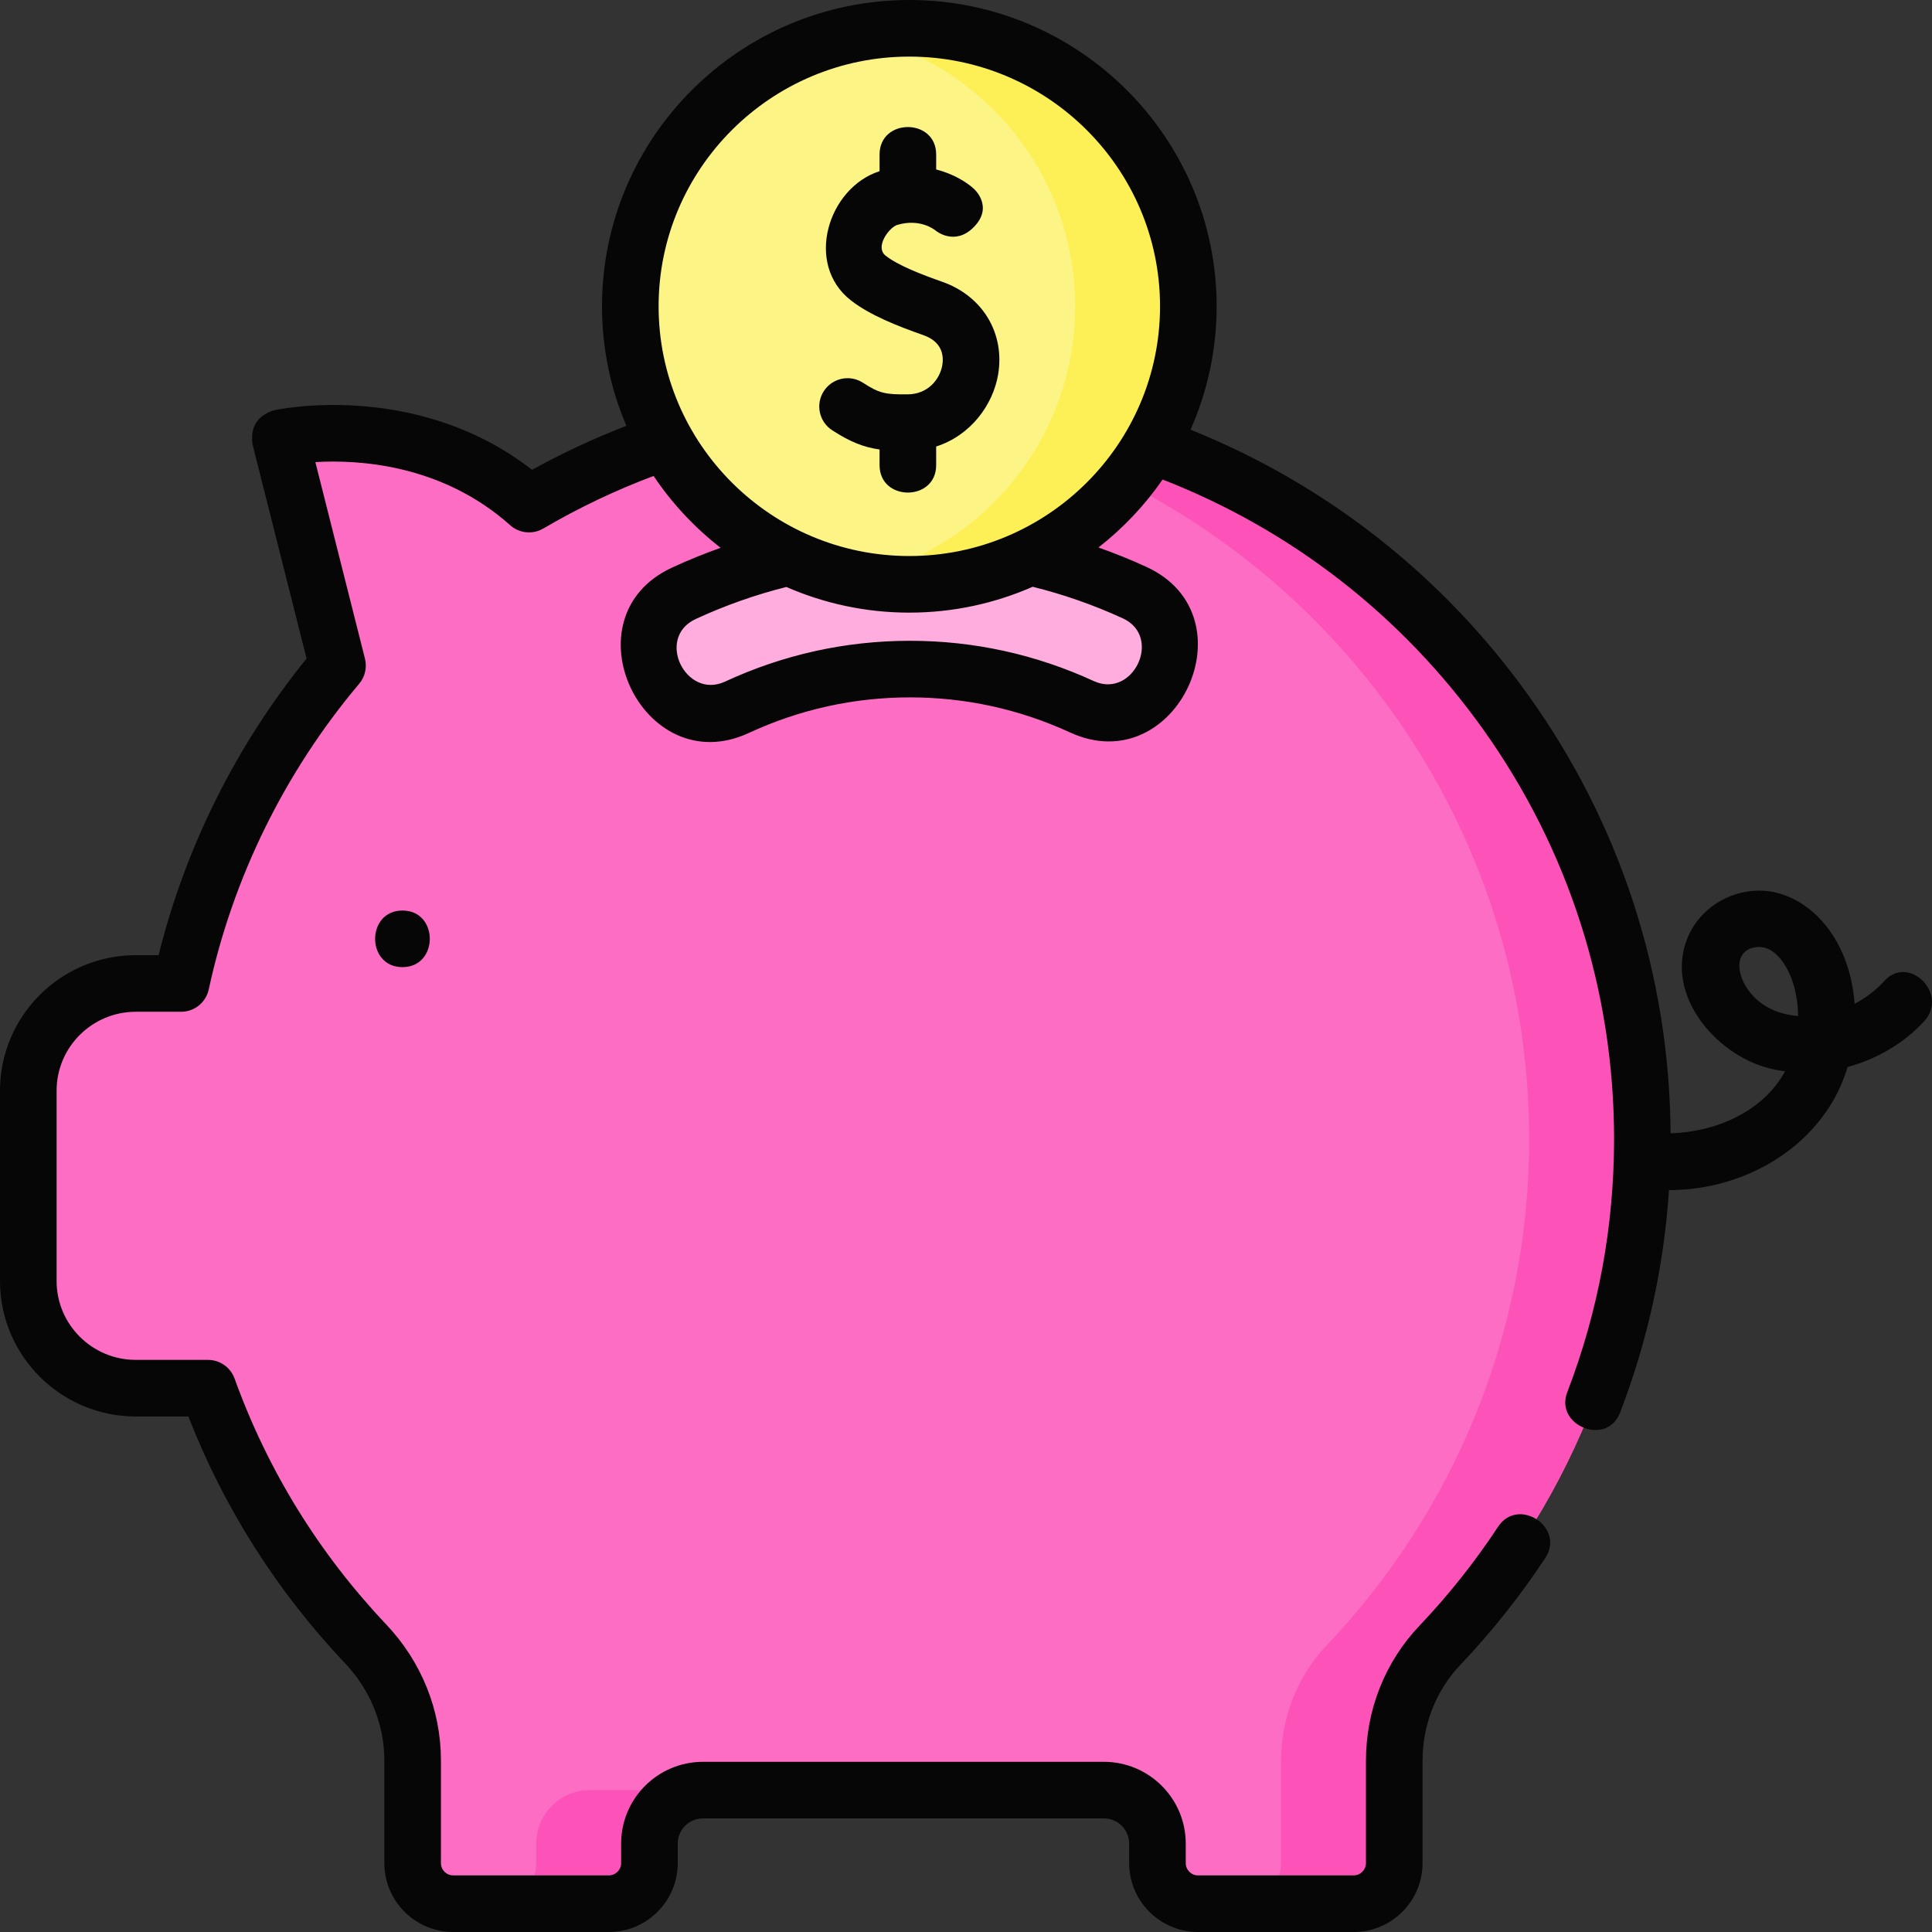<svg id="Layer_1" enable-background="new 0 0 512 512" height="512" viewBox="0 0 512 512" width="512" xmlns="http://www.w3.org/2000/svg"><rect x="0" y="0" width="512" height="512" fill="#333333" stroke="none"/><g><g><g><g><path d="m239.419 106.705c-36.215 0-70.127 9.805-99.224 26.885-28.431-25.364-65.204-17.734-65.976-17.543l15.226 60.332c-20.138 23.884-34.638 52.646-41.458 84.253h-11.996c-15.735 0-28.491 12.711-28.491 28.392v50.468c0 15.68 12.756 28.392 28.491 28.392h19.12c9.192 25.46 23.539 48.469 41.793 67.77 7.912 8.366 12.446 19.354 12.446 30.858v22.055 5.187c0 5.935 4.822 10.747 10.769 10.747h41.214c5.948 0 10.769-4.812 10.769-10.747v-5.187c0-7.824 6.356-14.166 14.195-14.166h106.243c7.84 0 14.195 6.342 14.195 14.166v5.187c0 5.935 4.822 10.747 10.769 10.747h41.214c5.948 0 10.769-4.812 10.769-10.747v-5.187-21.885c0-11.384 4.256-22.411 12.107-30.67 33.247-34.971 53.647-82.192 53.647-134.168.001-107.772-87.672-195.139-195.822-195.139z" fill="#fd6dc3"/><g fill="#fd53b9"><path d="m142.103 488.566v5.187c0 5.935-4.822 10.747-10.769 10.747h30c5.948 0 10.769-4.812 10.769-10.747v-5.187c0-7.824 6.356-14.166 14.195-14.166h-30c-7.839 0-14.195 6.343-14.195 14.166z"/><path d="m239.419 106.705c-5.031 0-10.017.196-14.952.568 101.119 7.657 180.775 91.844 180.775 194.571 0 51.976-20.399 99.197-53.646 134.168-7.852 8.259-12.107 19.286-12.107 30.67v21.885 5.187c0 5.935-4.822 10.747-10.769 10.747h30c5.948 0 10.769-4.812 10.769-10.747v-5.187-21.885c0-11.384 4.256-22.411 12.107-30.67 33.247-34.971 53.646-82.192 53.646-134.168 0-107.772-87.673-195.139-195.823-195.139z"/></g></g></g><g><path d="m188.26 188.998c-6.293 0-12.319-3.571-15.144-9.643-3.881-8.341-.252-18.243 8.106-22.116 19.033-8.821 39.486-13.234 59.934-13.234 20.304 0 40.603 4.347 59.531 13.046 8.37 3.846 12.031 13.737 8.176 22.091-2.813 6.097-8.853 9.69-15.166 9.69-2.335 0-4.708-.492-6.969-1.531-14.488-6.658-30.031-9.987-45.573-9.987-15.655 0-31.308 3.377-45.88 10.13-2.273 1.055-4.663 1.554-7.015 1.554z" fill="#ffadde"/><g><g><g><ellipse cx="240.979" cy="81.176" fill="#fdf486" rx="73.942" ry="73.676"/><path d="m240.979 7.5c-5.14 0-10.156.525-15 1.519 33.645 6.908 58.943 36.588 58.943 72.157s-25.297 65.249-58.943 72.157c4.844.995 9.86 1.519 15 1.519 40.837 0 73.943-32.986 73.943-73.676s-33.106-73.676-73.943-73.676z" fill="#fdf056"/></g></g></g></g></g><g fill="#060606"><path d="m499.367 259.97c-2.213 2.433-4.913 4.489-7.882 6.059-.509-7.214-2.739-14.217-6.916-19.835-4.765-6.409-12.091-10.88-20.289-10.087-7.783.753-14.68 5.79-17.364 13.207-5.322 14.709 7.723 29.832 21.284 33.624 1.592.445 3.217.759 4.855.986-5.837 10.681-18.307 16.057-30.327 16.42-.303-41.852-13.276-81.904-37.579-115.918-22.718-31.794-53.612-56.074-89.652-70.552 4.439-10.011 6.924-21.067 6.924-32.697 0-44.761-36.535-81.177-81.442-81.177s-81.442 36.416-81.442 81.176c0 11.23 2.302 21.933 6.457 31.669-8.572 3.314-16.944 7.21-24.996 11.657-31.042-24.095-68.194-15.831-68.578-15.737-4.349 1.523-6.173 4.561-5.471 9.116l14.295 56.647c-18.657 23.014-32.119 50.006-39.215 78.602h-6.037c-19.846.001-35.992 16.102-35.992 35.893v50.468c0 19.791 16.146 35.892 35.991 35.892h13.927c9.493 24.31 23.45 46.299 41.538 65.423 6.703 7.088 10.395 16.217 10.395 25.705v27.242c0 10.062 8.195 18.247 18.269 18.247h41.214c10.074 0 18.269-8.186 18.269-18.247v-5.187c0-3.676 3.003-6.666 6.695-6.666h106.242c3.692 0 6.695 2.99 6.695 6.666v5.187c0 10.062 8.195 18.247 18.269 18.247h41.214c10.074 0 18.269-8.186 18.269-18.247v-27.071c0-9.634 3.566-18.69 10.042-25.501 8.31-8.74 15.879-18.269 22.498-28.32 5.333-8.099-7.195-16.348-12.528-8.249-6.131 9.311-13.143 18.137-20.841 26.233-9.139 9.612-14.171 22.339-14.171 35.837v27.071c0 1.791-1.466 3.247-3.269 3.247h-41.214c-1.803 0-3.269-1.457-3.269-3.247v-5.187c0-11.947-9.732-21.666-21.695-21.666h-106.242c-11.963 0-21.695 9.719-21.695 21.666v5.187c0 1.791-1.466 3.247-3.269 3.247h-41.214c-1.803 0-3.269-1.457-3.269-3.247v-27.242c0-13.337-5.148-26.127-14.497-36.011-17.883-18.908-31.404-40.833-40.188-65.164-1.073-2.972-3.894-4.953-7.054-4.953h-19.121c-11.575 0-20.991-9.372-20.991-20.892v-50.468c0-11.52 9.417-20.892 20.991-20.892h11.996c3.533 0 6.586-2.465 7.331-5.918 6.398-29.651 20.182-57.661 39.861-81 1.557-1.846 2.129-4.329 1.538-6.669l-13.144-52.084c11.431-.677 33.501.554 51.63 16.727 2.431 2.168 5.982 2.52 8.79.871 9.308-5.464 19.119-10.136 29.219-13.92 4.861 7.255 10.87 13.678 17.755 19.036-4.378 1.556-8.687 3.31-12.897 5.261-28.335 13.129-7.766 56.854 20.361 43.815 13.51-6.261 27.885-9.435 42.726-9.435 14.731 0 29.01 3.13 42.44 9.302 28.23 12.976 48.56-30.856 20.223-43.88-4.156-1.91-8.407-3.622-12.721-5.147 6.541-5.107 12.286-11.178 17.005-18.012 34.151 13.318 63.42 36.086 84.842 66.068 22.765 31.86 34.798 69.448 34.798 108.698 0 23.138-4.176 45.722-12.412 67.127-3.39 8.808 10.507 14.464 13.999 5.387 7.284-18.93 11.625-38.709 12.963-58.965 17.23-.012 34.404-8.325 43.356-23.441 1.666-2.812 2.997-5.917 3.977-9.181 7.784-2.115 15.022-6.337 20.349-12.195 6.48-7.128-4.098-17.767-10.609-10.606zm-201.812-96.103c10.611 4.876 2.758 21.425-7.695 16.621-15.409-7.082-31.796-10.672-48.705-10.672-17.035 0-33.532 3.642-49.033 10.826-10.359 4.8-18.501-11.613-7.747-16.597 7.715-3.576 15.796-6.429 24.024-8.491 9.984 4.362 20.998 6.799 32.579 6.799 11.626 0 22.682-2.458 32.697-6.852 8.176 2.033 16.203 4.837 23.88 8.366zm-56.576-16.515c-36.636 0-66.442-29.687-66.442-66.176 0-36.49 29.806-66.176 66.442-66.176s66.442 29.687 66.442 66.176c0 36.49-29.806 66.176-66.442 66.176zm221.2 113.177c-1.917-3.67-2.09-8.752 3.109-9.508 5.233-.761 8.626 5.419 9.909 9.553.863 2.779 1.29 5.73 1.325 8.689-1.285-.11-2.564-.317-3.824-.645-4.542-1.181-8.319-3.879-10.519-8.089z"/><path d="m249.724 74.683c-5.541-1.95-11.657-4.297-15.01-6.916-2.981-2.327.973-7.532 3.049-8.155 6.035-1.809 9.866 1.213 10.283 1.563 0 0 4.954 4.075 9.954-.925 5.5-5.5.08-10.223.08-10.223-1.941-1.783-5.442-3.949-9.985-5.122v-3.963c0-9.697-15-9.697-15 0v4.424c-13.652 4.381-19.951 24.587-7.614 34.222 5.044 3.94 12.239 6.771 19.262 9.243 5.182 1.824 5.344 5.747 4.979 7.922-.621 3.71-3.758 7.719-9.178 7.755-5.818.049-7.467-.221-11.836-3.067-3.471-2.262-8.118-1.28-10.378 2.19-2.261 3.471-1.28 8.117 2.19 10.378 4.781 3.114 8.398 4.52 12.573 5.112v4.143c0 9.697 15 9.697 15 0v-4.933c9.202-2.962 15.079-11.084 16.422-19.102 1.832-10.922-4.113-20.788-14.791-24.546z"/><path d="m106.657 256.3c9.652 0 9.668-15 0-15-9.652 0-9.668 15 0 15z"/></g></g></svg>